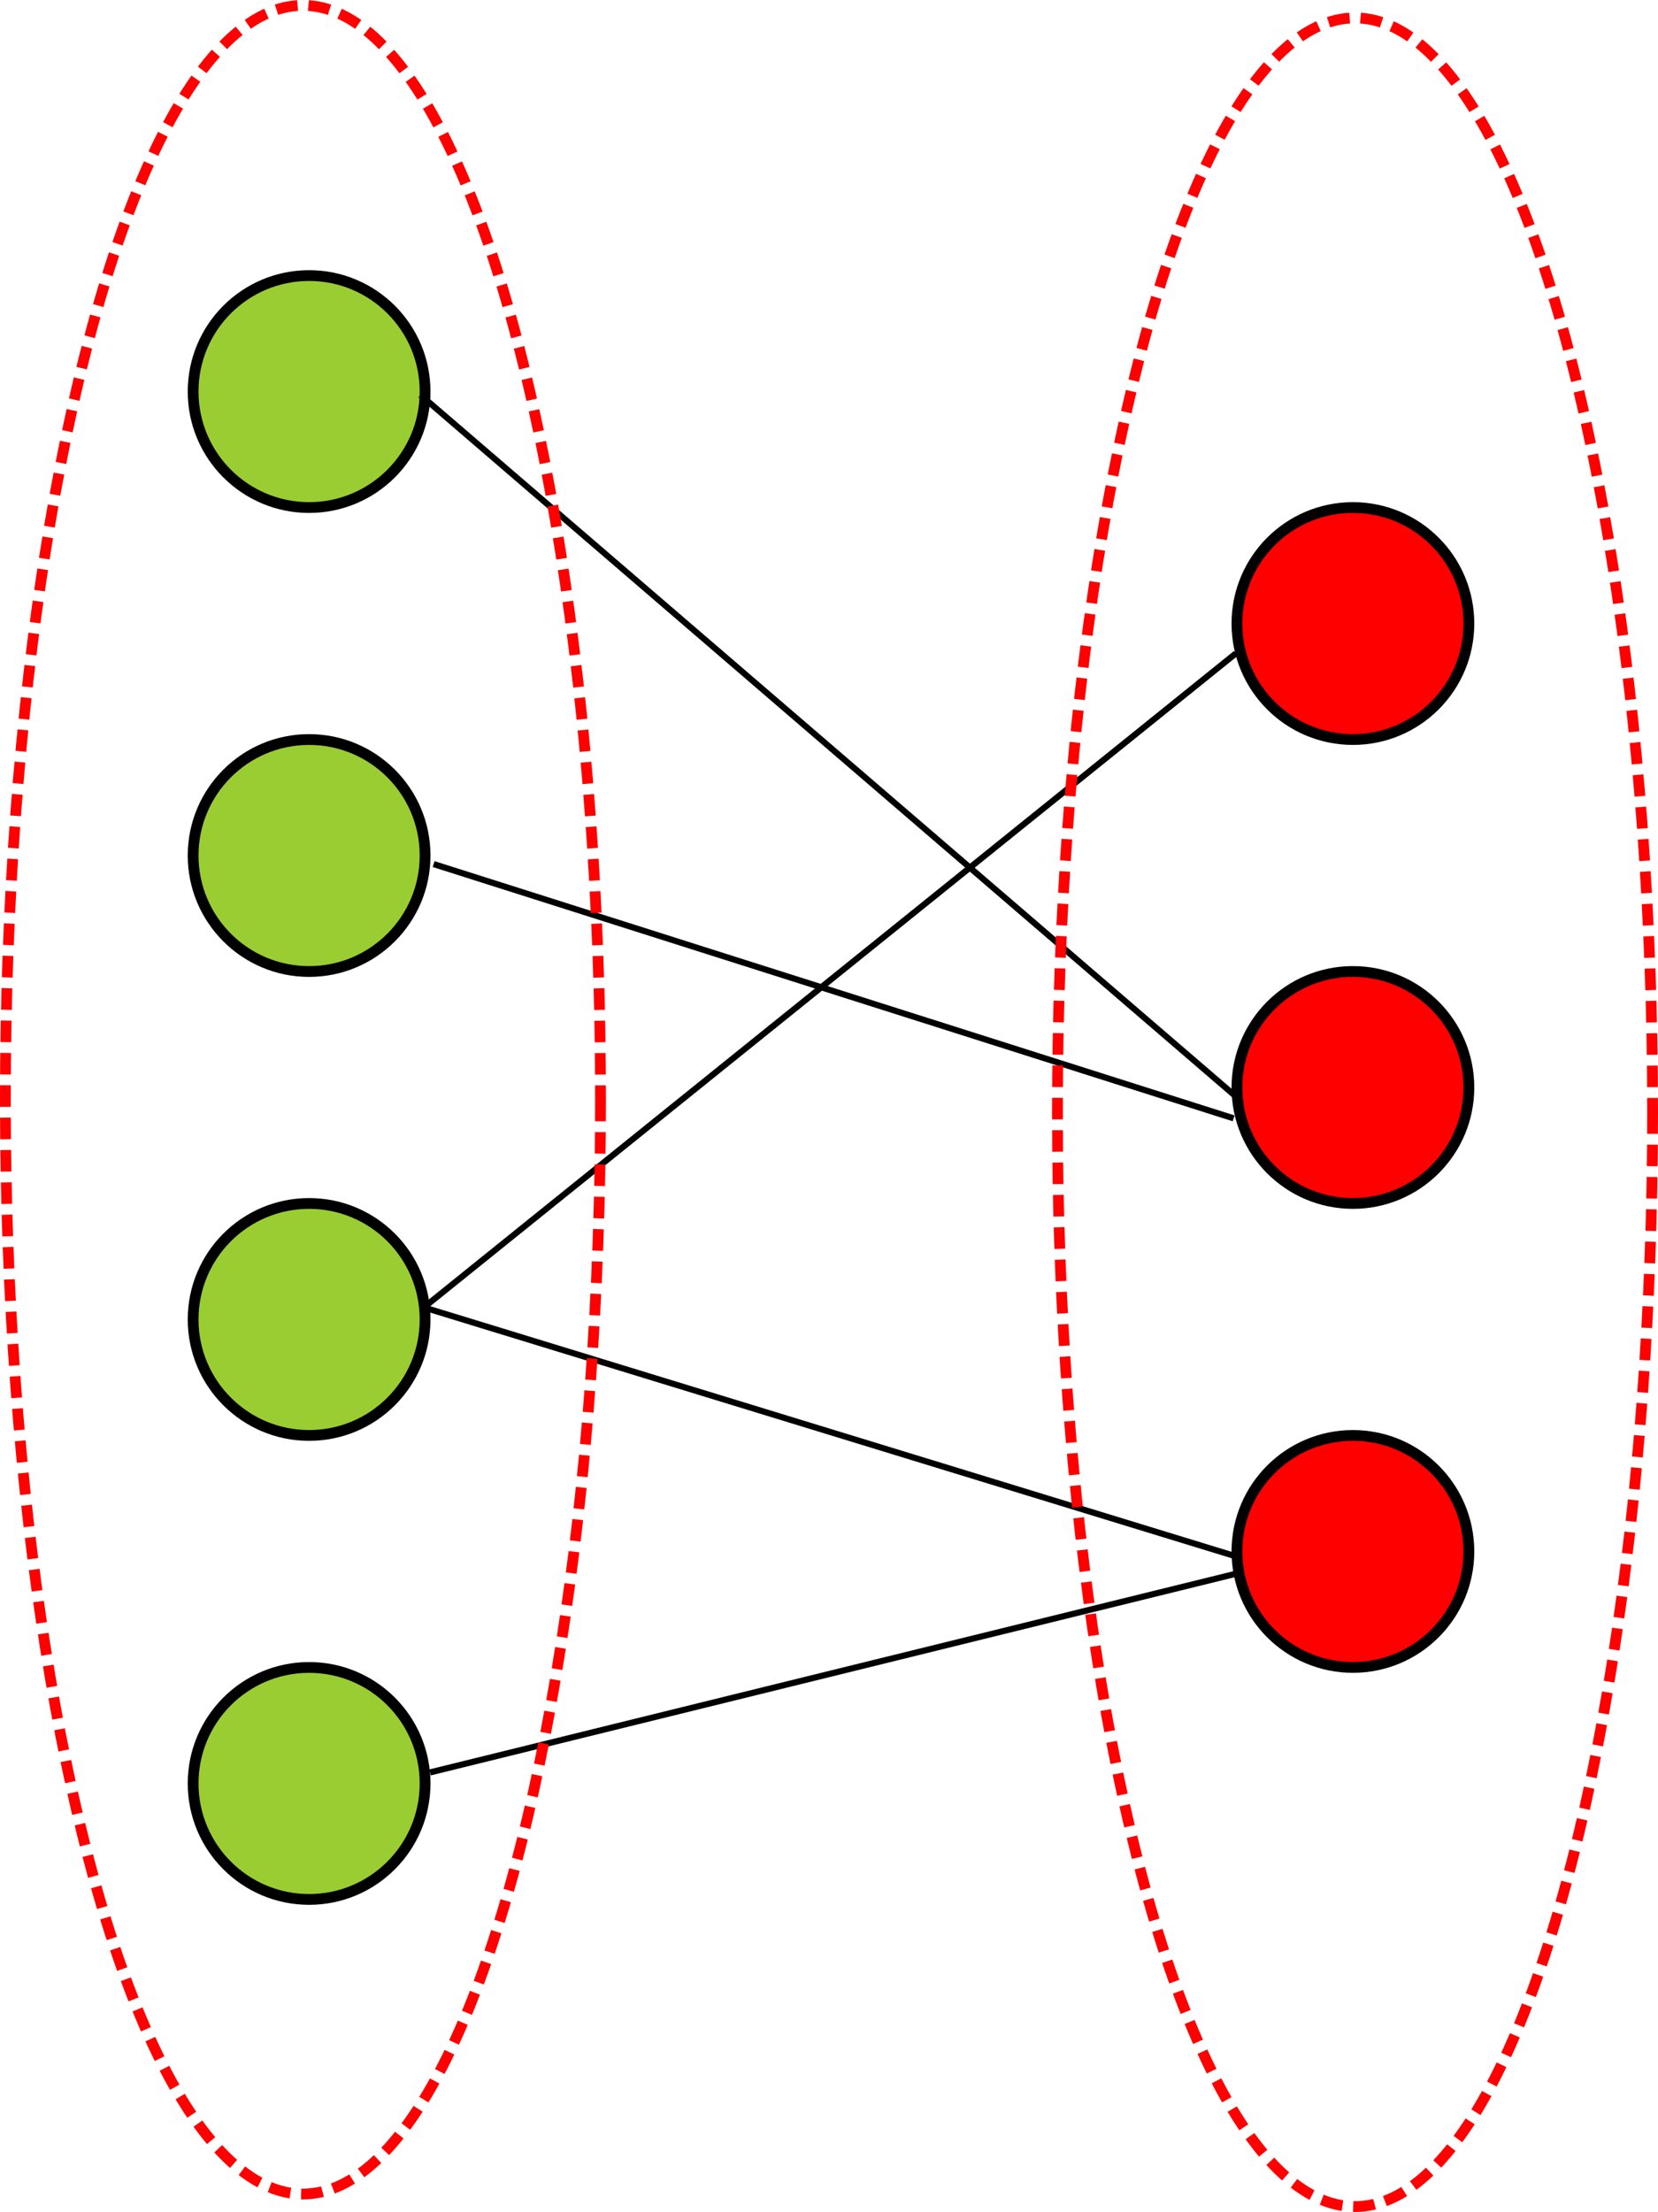 <?xml version="1.0" encoding="UTF-8" standalone="no"?>
<!-- Created with Inkscape (http://www.inkscape.org/) -->

<svg
   xmlns:dc="http://purl.org/dc/elements/1.1/"
   xmlns:cc="http://creativecommons.org/ns#"
   xmlns:rdf="http://www.w3.org/1999/02/22-rdf-syntax-ns#"
   xmlns:svg="http://www.w3.org/2000/svg"
   xmlns="http://www.w3.org/2000/svg"
   xmlns:sodipodi="http://sodipodi.sourceforge.net/DTD/sodipodi-0.dtd"
   xmlns:inkscape="http://www.inkscape.org/namespaces/inkscape"
   width="71.479mm"
   height="95.352mm"
   viewBox="0 0 71.479 95.352"
   version="1.1"
   id="svg4200"
   inkscape:version="0.92.4 (5da689c313, 2019-01-14)"
   sodipodi:docname="bipartiteGraph.svg">
  <defs
     id="defs4194" />
  <sodipodi:namedview
     id="base"
     pagecolor="#ffffff"
     bordercolor="#666666"
     borderopacity="1.0"
     inkscape:pageopacity="0.0"
     inkscape:pageshadow="2"
     inkscape:zoom="0.98994949"
     inkscape:cx="-93.368099"
     inkscape:cy="259.9829"
     inkscape:document-units="mm"
     inkscape:current-layer="layer1"
     showgrid="false"
     inkscape:window-width="1920"
     inkscape:window-height="1001"
     inkscape:window-x="-9"
     inkscape:window-y="-9"
     inkscape:window-maximized="1"
     fit-margin-top="0"
     fit-margin-left="0"
     fit-margin-right="0"
     fit-margin-bottom="0" />
  <g
     inkscape:label="Layer 1"
     inkscape:groupmode="layer"
     id="layer1"
     transform="translate(-1.906,-54.889)">
    <circle
       style="fill:#9acd32;fill-opacity:1;stroke:#000000;stroke-width:0.465;stroke-miterlimit:4;stroke-dasharray:none;stroke-opacity:1"
       id="path4745"
       cx="15.232"
       cy="71.768"
       r="5" />
    <circle
       style="fill:#9acd32;fill-opacity:1;stroke:#000000;stroke-width:0.465;stroke-miterlimit:4;stroke-dasharray:none;stroke-opacity:1"
       id="path4745-2"
       cx="15.232"
       cy="91.768"
       r="5" />
    <circle
       style="fill:#9acd32;fill-opacity:1;stroke:#000000;stroke-width:0.465;stroke-miterlimit:4;stroke-dasharray:none;stroke-opacity:1"
       id="path4745-2-4"
       cx="15.232"
       cy="111.767"
       r="5" />
    <circle
       style="fill:#9acd32;fill-opacity:1;stroke:#000000;stroke-width:0.465;stroke-miterlimit:4;stroke-dasharray:none;stroke-opacity:1"
       id="path4745-2-4-0"
       cx="15.232"
       cy="131.768"
       r="5" />
    <circle
       style="fill:#ff0000;fill-opacity:1;stroke:#000000;stroke-width:0.465;stroke-miterlimit:4;stroke-dasharray:none;stroke-opacity:1"
       id="path4745-3"
       cx="60.232"
       cy="81.768"
       r="5" />
    <circle
       style="fill:#ff0000;fill-opacity:1;stroke:#000000;stroke-width:0.465;stroke-miterlimit:4;stroke-dasharray:none;stroke-opacity:1"
       id="path4745-3-0"
       cx="60.232"
       cy="101.767"
       r="5" />
    <circle
       style="fill:#ff0000;fill-opacity:1;stroke:#000000;stroke-width:0.465;stroke-miterlimit:4;stroke-dasharray:none;stroke-opacity:1"
       id="path4745-3-0-1"
       cx="60.232"
       cy="121.767"
       r="5" />
    <path
       style="fill:none;stroke:#000000;stroke-width:0.265px;stroke-linecap:butt;stroke-linejoin:miter;stroke-opacity:1"
       d="M 20.033,71.915 55.185,102.153"
       id="path4839"
       inkscape:connector-curvature="0" />
    <path
       style="fill:none;stroke:#000000;stroke-width:0.265px;stroke-linecap:butt;stroke-linejoin:miter;stroke-opacity:1"
       d="M 20.6,92.137 55.09,103.098"
       id="path4841"
       inkscape:connector-curvature="0" />
    <path
       style="fill:none;stroke:#000000;stroke-width:0.265px;stroke-linecap:butt;stroke-linejoin:miter;stroke-opacity:1"
       d="M 20.179,111.248 55.191,83.051"
       id="path4843"
       inkscape:connector-curvature="0" />
    <path
       style="fill:none;stroke:#000000;stroke-width:0.265px;stroke-linecap:butt;stroke-linejoin:miter;stroke-opacity:1"
       d="m 20.179,111.248 34.879,10.691"
       id="path4845"
       inkscape:connector-curvature="0" />
    <path
       style="fill:none;stroke:#000000;stroke-width:0.265px;stroke-linecap:butt;stroke-linejoin:miter;stroke-opacity:1"
       d="m 20.446,131.293 34.738,-8.564"
       id="path4847"
       inkscape:connector-curvature="0" />
    <ellipse
       style="fill:none;fill-opacity:1;stroke:#ff0000;stroke-width:0.465;stroke-miterlimit:4;stroke-dasharray:0.93, 0.465;stroke-dashoffset:0;stroke-opacity:1"
       id="path4849"
       cx="14.967"
       cy="102.294"
       rx="12.829"
       ry="47.173" />
    <ellipse
       style="fill:none;fill-opacity:1;stroke:#ff0000;stroke-width:0.465;stroke-miterlimit:4;stroke-dasharray:0.93, 0.465;stroke-dashoffset:0;stroke-opacity:1"
       id="path4849-2"
       cx="60.323"
       cy="102.835"
       rx="12.829"
       ry="47.173" />
  </g>
</svg>
